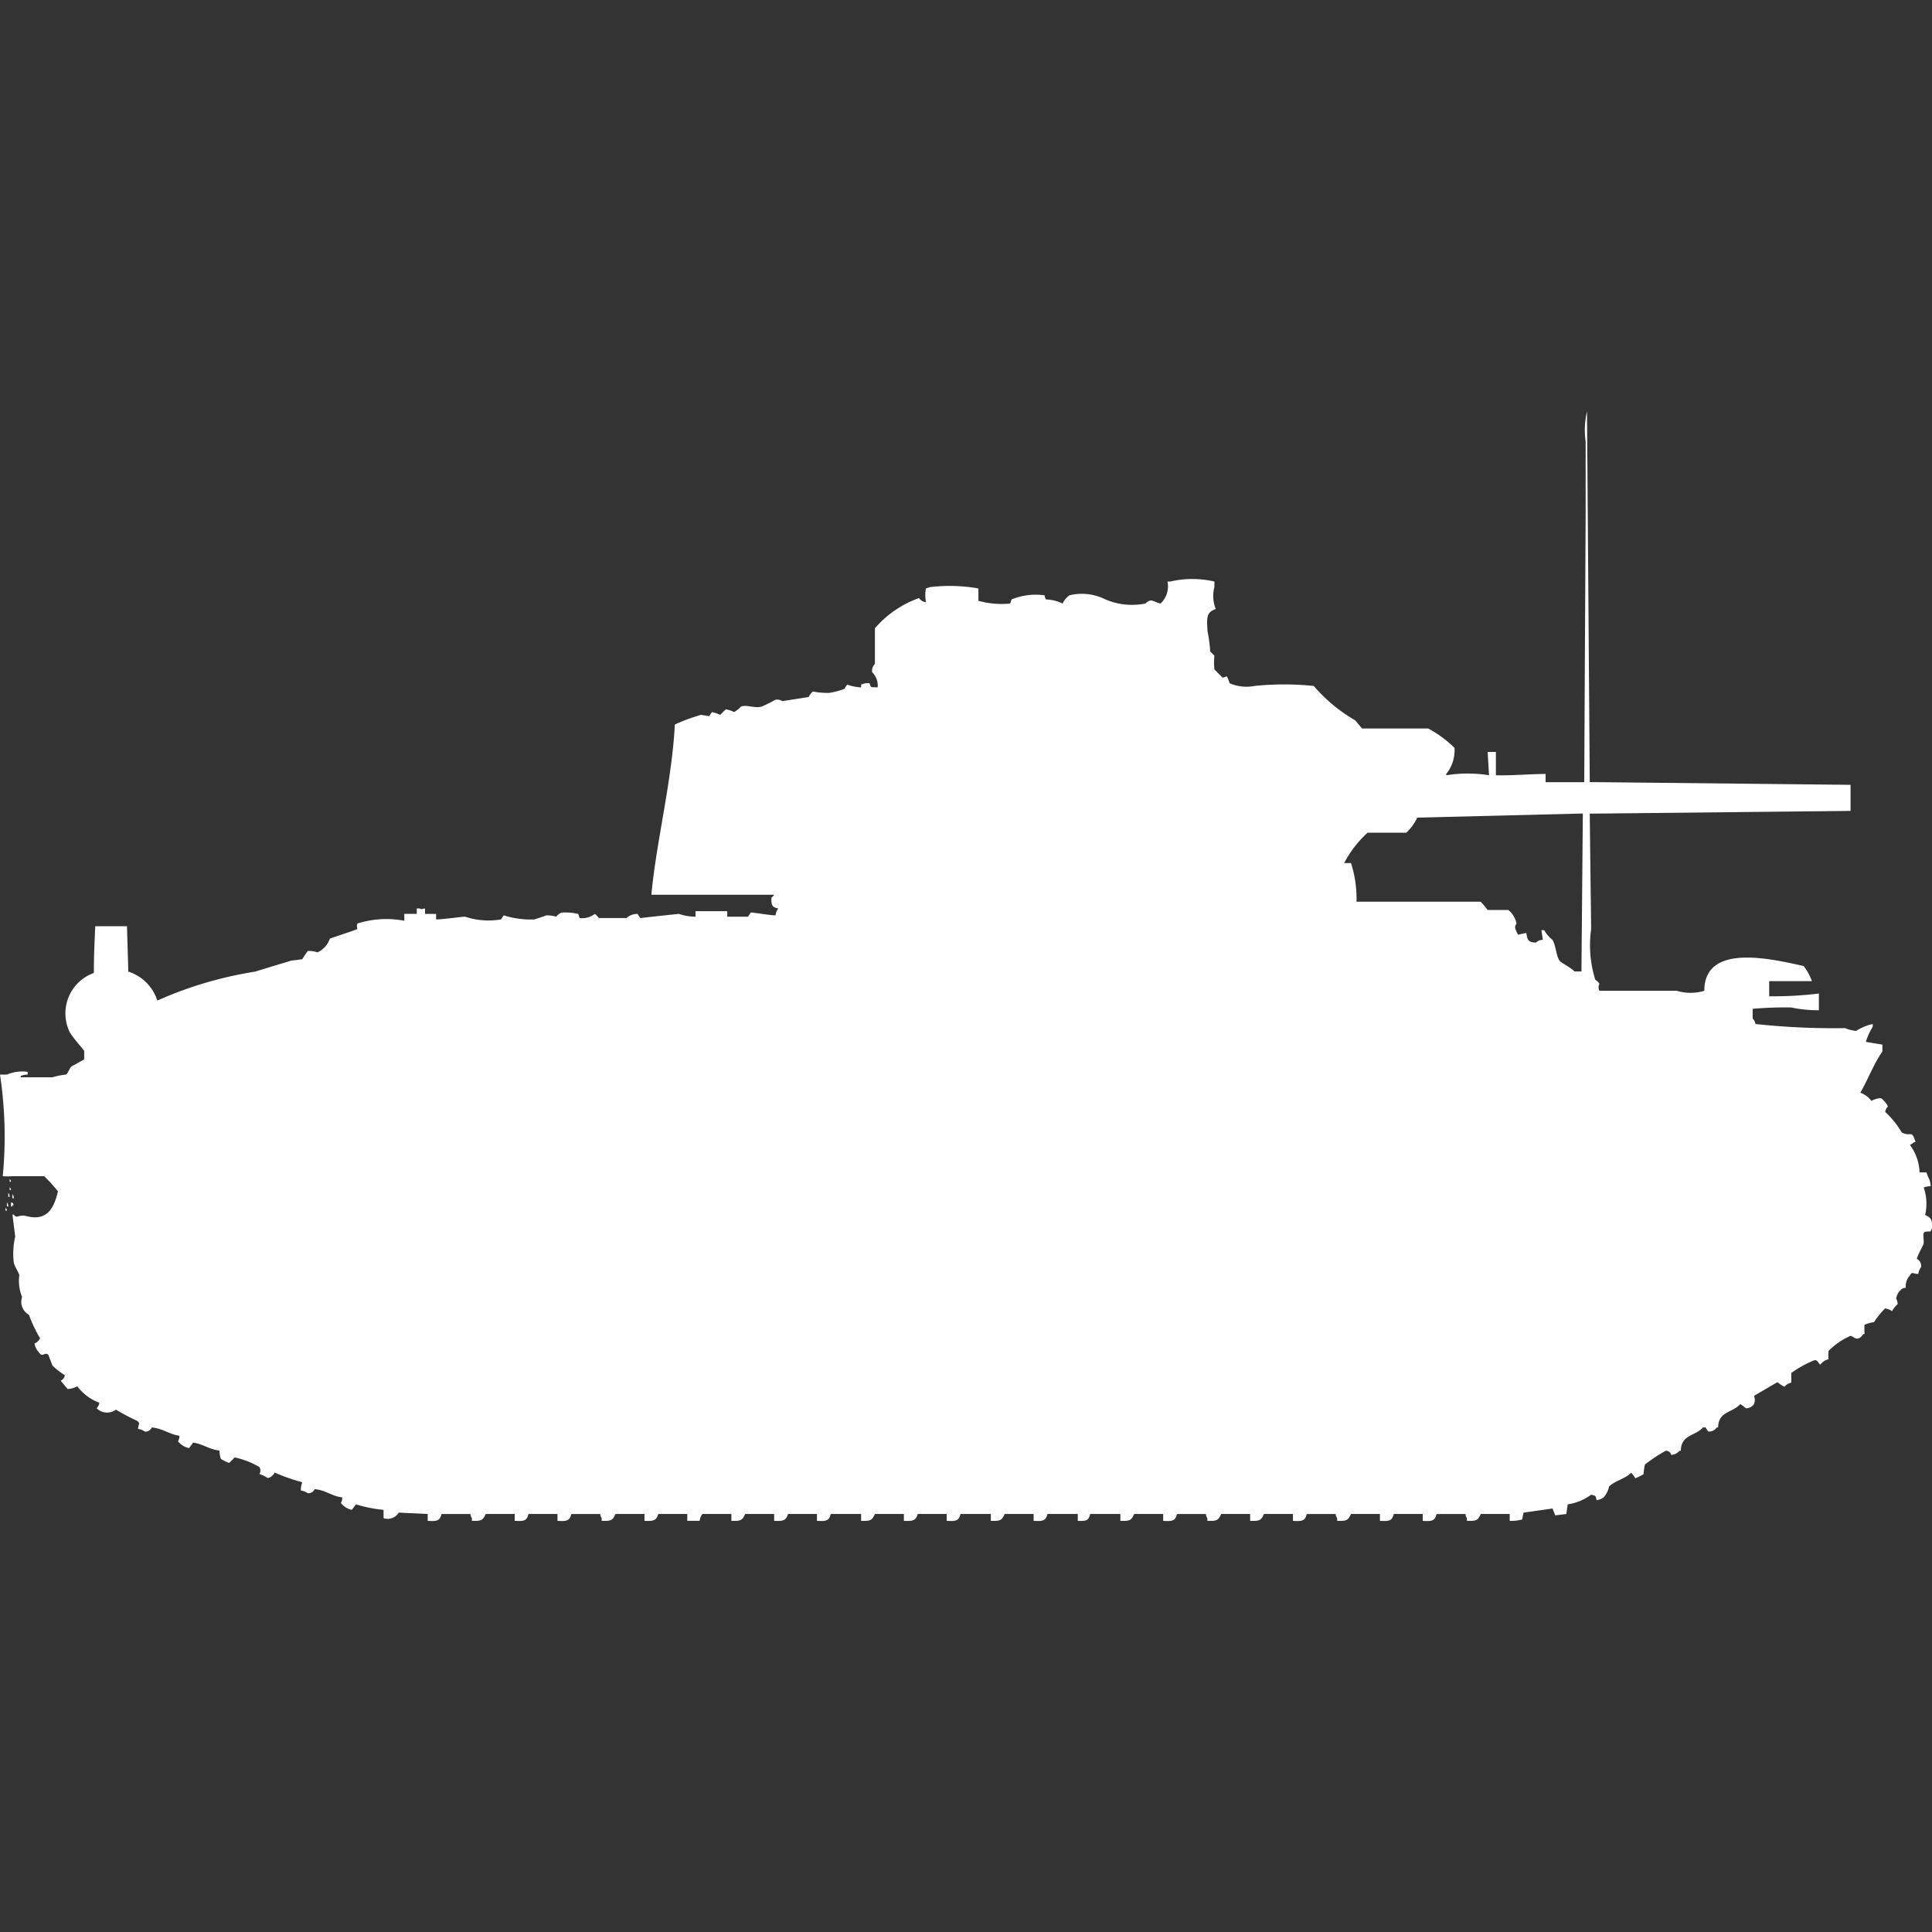 <svg xmlns="http://www.w3.org/2000/svg" width="40" height="40" viewBox="0 0 40 40">
  <rect x="0" y="0" width="40" height="40" fill="#333333" stroke="none"/>
  <defs>
    <style>
      .cls-1 {
        fill: #fff;
        fill-rule: evenodd;
      }
    </style>
  </defs>
  <path id="germ_pzkpfw_38t_ausf_f_ico" class="cls-1" d="M32.914,15.676l5.4,0.057v0.54l-5.4.057q0.014,1.194.029,2.388a2.41,2.41,0,0,0,.086,1.052,0.22,0.22,0,0,1,.086.085,0.147,0.147,0,0,0,0,.142h1.6a0.983,0.983,0,0,0,.571,0c0-.984,1.358-0.669,2.057-0.512a1.165,1.165,0,0,1,.171.313H36.629v0.313a7.822,7.822,0,0,0,1.029-.057V20.4a2.668,2.668,0,0,1-.571-0.057,7.268,7.268,0,0,0-.8.028v0.2a0.2,0.2,0,0,1,.057.114,15.126,15.126,0,0,0,1.857.085,0.713,0.713,0,0,0,.229.057,1.088,1.088,0,0,1,.343-0.142v0.057a1.335,1.335,0,0,0-.143.313l0.343,0.057v0.142c-0.184.263-.3,0.584-0.457,0.853a0.5,0.5,0,0,1,.229.17,0.451,0.451,0,0,1,.2-0.057,0.514,0.514,0,0,1,.143.171,0.2,0.2,0,0,0-.057.114,1.872,1.872,0,0,1,.343.426c0.2,0.1.2-.072,0.286,0.2H39.629a0.331,0.331,0,0,1-.086.057,1.022,1.022,0,0,1,.2.569h0.143l0.029,0.085a0.416,0.416,0,0,1,.057.2,0.412,0.412,0,0,0-.143.028,1.038,1.038,0,0,1,.029.569c0.125,0.059.148,0.093,0.143,0.284a0.1,0.1,0,0,0-.029.057c-0.182,0-.151.01-0.143,0.227,0,0.064-.109.211-0.143,0.341a0.156,0.156,0,0,1,.086.171,0.331,0.331,0,0,0-.057.142c-0.118-.007-0.13-0.054-0.171.029a0.317,0.317,0,0,0-.086.256,0.138,0.138,0,0,0-.086.028,0.3,0.3,0,0,0-.114.2,0.191,0.191,0,0,1,.029.114,0.458,0.458,0,0,0-.114.142,0.382,0.382,0,0,0-.143-0.057,1.583,1.583,0,0,0-.229.284,0.7,0.7,0,0,0-.2.057v0.142c0,0.052.027,0.025-.029,0.057-0.12.164-.184,0.045-0.257,0.028a1.434,1.434,0,0,0-.457.313,0.821,0.821,0,0,0,0,.171,0.292,0.292,0,0,0-.171.114c-0.062-.06-0.062-0.117-0.143-0.085a2.27,2.27,0,0,0-.457.256v0.2a0.274,0.274,0,0,0-.143.085A0.74,0.74,0,0,1,36.8,28.1l-0.486.284a0.221,0.221,0,0,1,0,.171,0.194,0.194,0,0,1-.171.085,0.506,0.506,0,0,0-.114-0.085c-0.156.181-.454,0.144-0.457,0.483H35.543a0.194,0.194,0,0,1-.172.085,0.328,0.328,0,0,1-.057-0.085H35.257c-0.156.181-.454,0.144-0.457,0.483H34.771a0.239,0.239,0,0,1-.171.085,0.108,0.108,0,0,0-.114-0.085,3.423,3.423,0,0,0-.429.284,1.166,1.166,0,0,0-.029.2,1.063,1.063,0,0,1-.171.085,0.512,0.512,0,0,0-.086-0.114c-0.124.126-.329,0.162-0.457,0.284a0.475,0.475,0,0,1-.114.227,0.336,0.336,0,0,1-.143.057c-0.027-.1-0.011-0.088-0.114-0.114a1.083,1.083,0,0,1-.486.2l-0.028.2-0.229.028-0.057-.142-0.6.085-0.029.142a0.828,0.828,0,0,1-.257.028V30.829h-0.6c-0.058.13-.086,0.15-0.286,0.142V30.915a0.145,0.145,0,0,1-.029-0.085h-0.6c-0.036.148-.1,0.152-0.286,0.142V30.829h-0.6c-0.036.148-.1,0.152-0.286,0.142V30.829h-0.6c-0.058.13-.086,0.15-0.286,0.142V30.915a0.145,0.145,0,0,1-.029-0.085h-0.6c-0.036.148-.1,0.152-0.286,0.142V30.829h-0.6c-0.058.13-.086,0.15-0.286,0.142V30.829h-0.6c-0.058.13-.086,0.15-0.286,0.142V30.915a0.145,0.145,0,0,1-.029-0.085h-0.6c-0.036.148-.1,0.152-0.286,0.142V30.829h-0.6c-0.058.13-.086,0.15-0.286,0.142V30.829H22.571c-0.034.14-.078,0.149-0.257,0.142V30.829H21.686c-0.036.148-.1,0.152-0.286,0.142V30.829H20.8c-0.058.13-.086,0.15-0.286,0.142V30.829H19.886c-0.036.148-.1,0.152-0.286,0.142V30.829H19c-0.04.139-.1,0.151-0.286,0.142V30.829h-0.6c-0.058.13-.086,0.15-0.286,0.142V30.829H17.2c-0.036.148-.1,0.152-0.286,0.142V30.829h-0.6c-0.04.139-.1,0.151-0.286,0.142V30.829h-0.6c-0.058.13-.086,0.15-0.286,0.142V30.829h-0.6a0.3,0.3,0,0,0-.057.142H14.229V30.829h-0.6c-0.04.139-.1,0.151-0.286,0.142V30.829h-0.6c-0.058.13-.086,0.15-0.286,0.142V30.915a0.145,0.145,0,0,1-.029-0.085h-0.6c-0.036.148-.1,0.152-0.286,0.142V30.829h-0.6c-0.036.148-.1,0.152-0.286,0.142V30.829h-0.6c-0.058.13-.086,0.15-0.286,0.142V30.915a0.145,0.145,0,0,1-.029-0.085h-0.6c-0.036.148-.1,0.152-0.286,0.142V30.829l-0.6-.028a0.264,0.264,0,0,1-.314.114V30.744a2.826,2.826,0,0,1-.571-0.114l-0.086.114A0.384,0.384,0,0,1,7.057,30.6a0.191,0.191,0,0,0,.029-0.114c-0.227-.028-0.332-0.147-0.571-0.171a0.146,0.146,0,0,1-.143.085,0.335,0.335,0,0,0-.143-0.057,0.48,0.48,0,0,1,.029-0.171,3.926,3.926,0,0,1-.571-0.2,0.216,0.216,0,0,1-.143.114A0.9,0.9,0,0,0,5.371,30a0.133,0.133,0,0,0,0-.142,1.672,1.672,0,0,0-.514-0.2,0.941,0.941,0,0,1-.114.114,0.782,0.782,0,0,1-.171-0.085,0.634,0.634,0,0,1-.029-0.171C4.335,29.494,4.211,29.384,4,29.351l-0.086.114a0.384,0.384,0,0,1-.229-0.142,0.191,0.191,0,0,0,.029-0.114c-0.218-.03-0.332-0.148-0.571-0.171A0.146,0.146,0,0,1,3,29.124a0.336,0.336,0,0,0-.143-0.057c0.011-.113.056-0.115-0.029-0.171A4.591,4.591,0,0,1,2.4,28.669,0.307,0.307,0,0,1,2,28.64a0.2,0.2,0,0,0,.057-0.114A1.007,1.007,0,0,1,1.6,28.185a0.451,0.451,0,0,1-.2.057l-0.143-.171a0.155,0.155,0,0,0,.086-0.114,1.576,1.576,0,0,1-.257-0.2L1,27.532c-0.09-.066-0.113.075-0.2-0.057A0.339,0.339,0,0,1,.714,27.3,0.213,0.213,0,0,0,.829,27.19,2.785,2.785,0,0,1,.6,26.707a0.309,0.309,0,0,1-.143-0.37A0.889,0.889,0,0,1,.4,25.883C0.385,25.823.3,25.7,0.286,25.627a1.542,1.542,0,0,1,.029-0.54l-0.057-.455H0.286c0.065,0.094.1-.012,0.257,0.029,0.438,0.116.576-.17,0.657-0.512a3.191,3.191,0,0,0-.286-0.313H0.257a1.286,1.286,0,0,1-.2,0A8.58,8.58,0,0,0,0,21.732H0.143a0.824,0.824,0,0,1,.429-0.057v0.057a0.41,0.41,0,0,0-.143.028v0.028H1.086a1.5,1.5,0,0,1,.286-0.057c0.047-.045.063-0.13,0.114-0.171l0.257-.142V21.249c0.015-.012-0.268-0.306-0.314-0.427a0.889,0.889,0,0,1,.514-1.194c0-.329.015-0.678,0.029-0.967H2.629L2.657,19.6a0.924,0.924,0,0,1,.6.6,8.014,8.014,0,0,1,2.029-.6c0.227-.073.509-0.155,0.743-0.227l0.229-.029a1.8,1.8,0,0,1,.114-0.17,0.488,0.488,0,0,1,.2.028,0.484,0.484,0,0,0,.257-0.284c0.009-.008.483-0.16,0.571-0.2a0.156,0.156,0,0,1,0-.114,2,2,0,0,1,.971-0.057V18.405H8.629V18.292H8.686c0.054,0.027.033,0.011,0.114,0v0.114H9.029v0.114c0.137,0,.581-0.063.6-0.057a1.544,1.544,0,0,0,.743.057l0.057-.085a1.833,1.833,0,0,0,.629.085c0.06-.014.221-0.073,0.257-0.085a0.745,0.745,0,0,1,.2.028,0.269,0.269,0,0,1,.114-0.085,1.187,1.187,0,0,1,.343.028L12,18.491a0.425,0.425,0,0,0,.314-0.085,0.4,0.4,0,0,1,.086.085h0.571a0.325,0.325,0,0,1,.229-0.085l0.057,0.085c0.084-.009.79-0.088,0.8-0.085a1.092,1.092,0,0,0,.343.057V18.349h0.657v0.114h0.429l0.057-.085c0.029-.01.382,0.057,0.514,0.057a0.28,0.28,0,0,1,.057-0.142c-0.133-.025-0.145-0.069-0.143-0.227a0.174,0.174,0,0,0,.057-0.057H13.486c0.1-1.092.423-2.331,0.486-3.525a3.925,3.925,0,0,1,.543-0.2l0.171,0.028a0.333,0.333,0,0,1,.057-0.085,0.973,0.973,0,0,1,.171.057,1.336,1.336,0,0,1,.114-0.114,0.564,0.564,0,0,1,.171.057,0.625,0.625,0,0,0,.143-0.114c0.121-.045.28,0.041,0.428,0a2.944,2.944,0,0,0,.286-0.142A0.211,0.211,0,0,1,16.2,14l0.543-.085a0.333,0.333,0,0,1,.086-0.114,1.591,1.591,0,0,0,.343.028,1.5,1.5,0,0,0,.314-0.085,0.311,0.311,0,0,1,.057-0.085,1.015,1.015,0,0,0,.286.057V13.658A0.327,0.327,0,0,1,18,13.629c0.039,0.087,0,.083.171,0.085a0.388,0.388,0,0,0-.114-0.313,0.2,0.2,0,0,1,.057-0.171V12.492a2.162,2.162,0,0,1,.914-0.626,0.187,0.187,0,0,0,.143.085,0.751,0.751,0,0,1,0-.284l0.086-.028a3.431,3.431,0,0,1,1,.028v0.256a1.814,1.814,0,0,0,.657.057l0.029-.085a1.308,1.308,0,0,1,.686-0.085,0.137,0.137,0,0,0,.029.085A0.844,0.844,0,0,1,22,11.98a0.435,0.435,0,0,1,.143-0.171,1.083,1.083,0,0,1,.743.085,1.4,1.4,0,0,0,.829.085c0.127-.12.152-0.035,0.314,0a0.492,0.492,0,0,0,.143-0.455h0.057a2.023,2.023,0,0,1,.914,0v0.114a0.72,0.72,0,0,0,.028.455c-0.2.07-.186,0.183-0.171,0.455a3.3,3.3,0,0,1,.057.427,1.145,1.145,0,0,1,.086.085,1.338,1.338,0,0,0,0,.284l0.171,0.171,0.086-.028a0.63,0.63,0,0,1,.057.142,0.866,0.866,0,0,0,.514.057,5.975,5.975,0,0,1,1.229,0,3.3,3.3,0,0,0,.857.711L28.2,14.567h1.371a2.411,2.411,0,0,1,.543.4,0.773,0.773,0,0,1-.171.54v0.028a2.765,2.765,0,0,1,.886,0q-0.014-.242-0.029-0.483h0.171v0.483c0.359,0.007.664-.024,1.029-0.028v0.171h0.8q0.014-2.757.029-5.515V8.625A1.7,1.7,0,0,1,32.857,8Q32.886,11.838,32.914,15.676Zm-5.086,1.677h0.143a2.4,2.4,0,0,1,.114.8h2.571a1.736,1.736,0,0,1,.143.171h0.429a0.483,0.483,0,0,1,.171.284c-0.059.069-.021,0.118,0.029,0.228L31.6,18.8c0.024,0.138.031,0.193,0.2,0.2a0.193,0.193,0,0,1,.143-0.057l-0.029-.2h0.057a0.718,0.718,0,0,0,.171.2c0.074,0.122.07,0.306,0.143,0.427,0.026,0.043.254,0.157,0.314,0.227h0.143l0.029-3.27-3.428.085a1.012,1.012,0,0,1-.229.313h-0.8A2.263,2.263,0,0,0,27.829,17.354ZM0.2,23.893a0.1,0.1,0,0,1,.029.057H0.2V23.893Zm0,0.171a0.1,0.1,0,0,1,.029.057H0.2V24.063Zm-0.029.114a0.144,0.144,0,0,1,.029.085H0.171V24.177Zm0.086,0.028a0.145,0.145,0,0,1,.029.085H0.257V24.205Zm-0.114.171a0.145,0.145,0,0,1,.029.085H0.143V24.376Zm0.086,0c0.071,0.037.019-.012,0.057,0.057H0.257v0.028H0.229V24.376Zm-0.114.114a0.1,0.1,0,0,1,.029.057H0.114V24.49Z" transform="translate(0 0.516)"/>
</svg>
